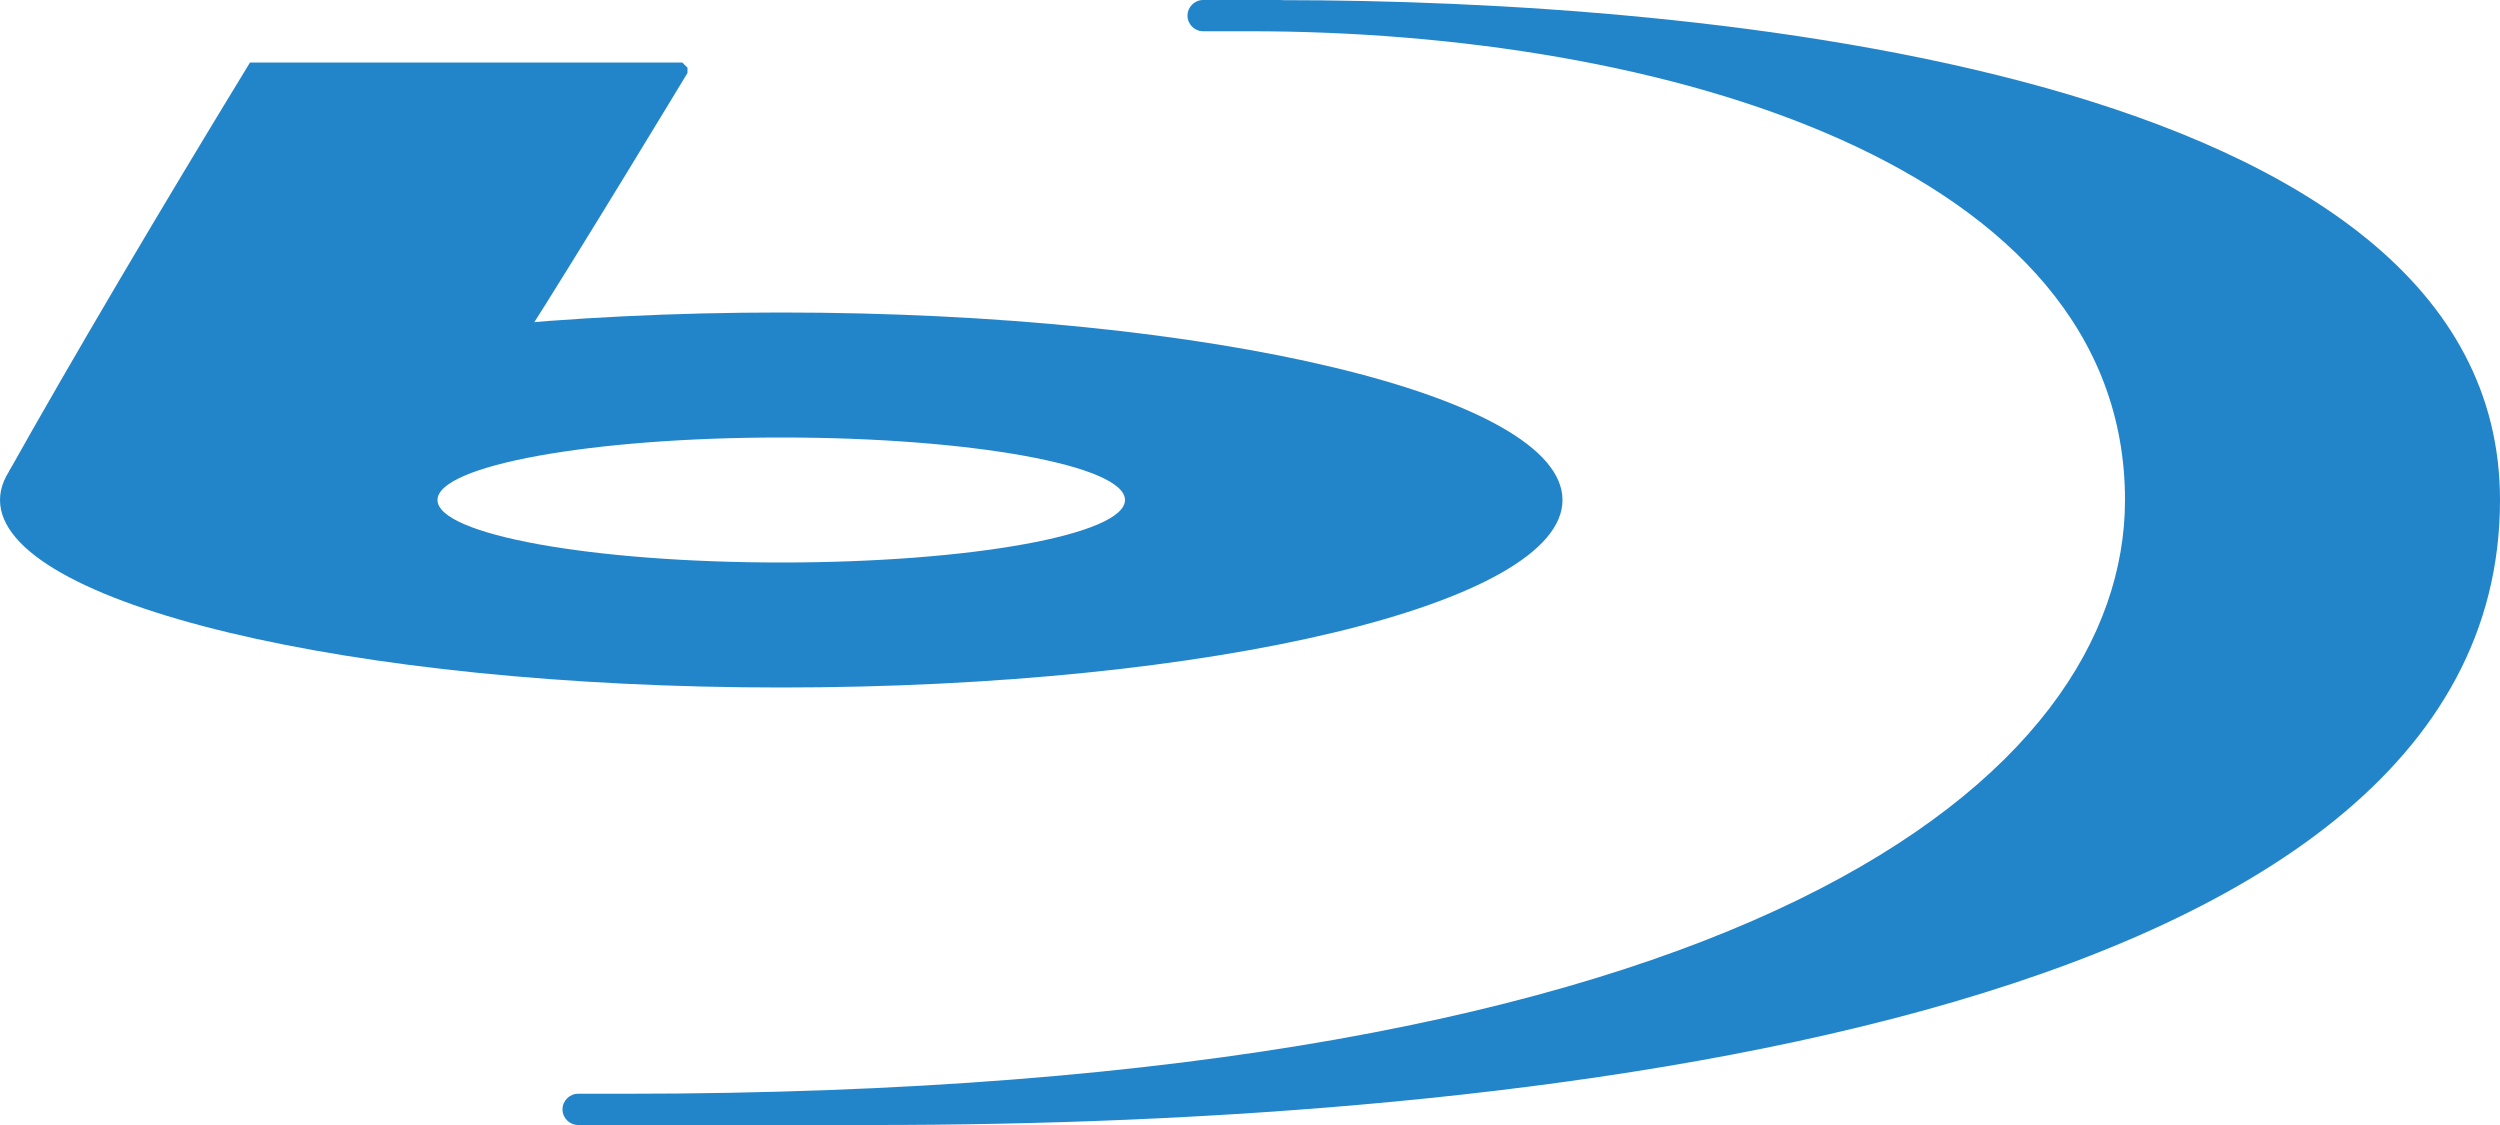 <svg xmlns="http://www.w3.org/2000/svg" x="0px" y="0px" width="100" height="45" viewBox="0,70.4,256,115.2">
<g fill="#2385c9" fill-rule="nonzero" stroke="none" stroke-width="1" stroke-linecap="butt" stroke-linejoin="miter" stroke-miterlimit="10" stroke-dasharray="" stroke-dashoffset="0" font-family="none" font-weight="none" font-size="none" text-anchor="none" style="mix-blend-mode: normal"><g transform="scale(3.2,3.2)"><path d="M25,32c-13.807,0 -25,2.686 -25,6c0,3.314 11.193,6 25,6c13.807,0 25,-2.686 25,-6c0,-3.314 -11.193,-6 -25,-6zM25,40c-6.075,0 -11,-0.896 -11,-2c0,-1.105 4.925,-2 11,-2c6.075,0 11,0.895 11,2c0,1.104 -4.925,2 -11,2z"></path><path d="M10,36l6.729,-3.107c1.757,-2.744 5.271,-8.559 5.271,-8.559c0,0 0,0 0,-0.167l-0.167,-0.167h-13.833c-2.875,4.708 -5.75,9.583 -7.713,13.088c0,0 1.462,0.245 1.713,0.912c0.347,0.521 0.98,1.155 2,1.808zM41.023,22.005c-0.008,0 -0.015,-0.005 -0.023,-0.005h-1.5h-0.5h-0.5c-0.275,0 -0.5,0.225 -0.5,0.5c0,0.275 0.225,0.5 0.5,0.5h0.5h0.5h0.5c13.125,0 28,4.258 28,15c0,8.773 -11.875,19 -48,19h-0.5h-0.5h-0.5c-0.275,0 -0.5,0.225 -0.5,0.5c0,0.275 0.225,0.5 0.5,0.5h0.5h0.5h0.5c0,0 0.293,0 1,0c1.104,0 3.239,0 7,0c20.167,0 52,-3.114 52,-20c0,-13.832 -25.75,-15.995 -38.977,-15.995z"></path></g></g>
</svg>